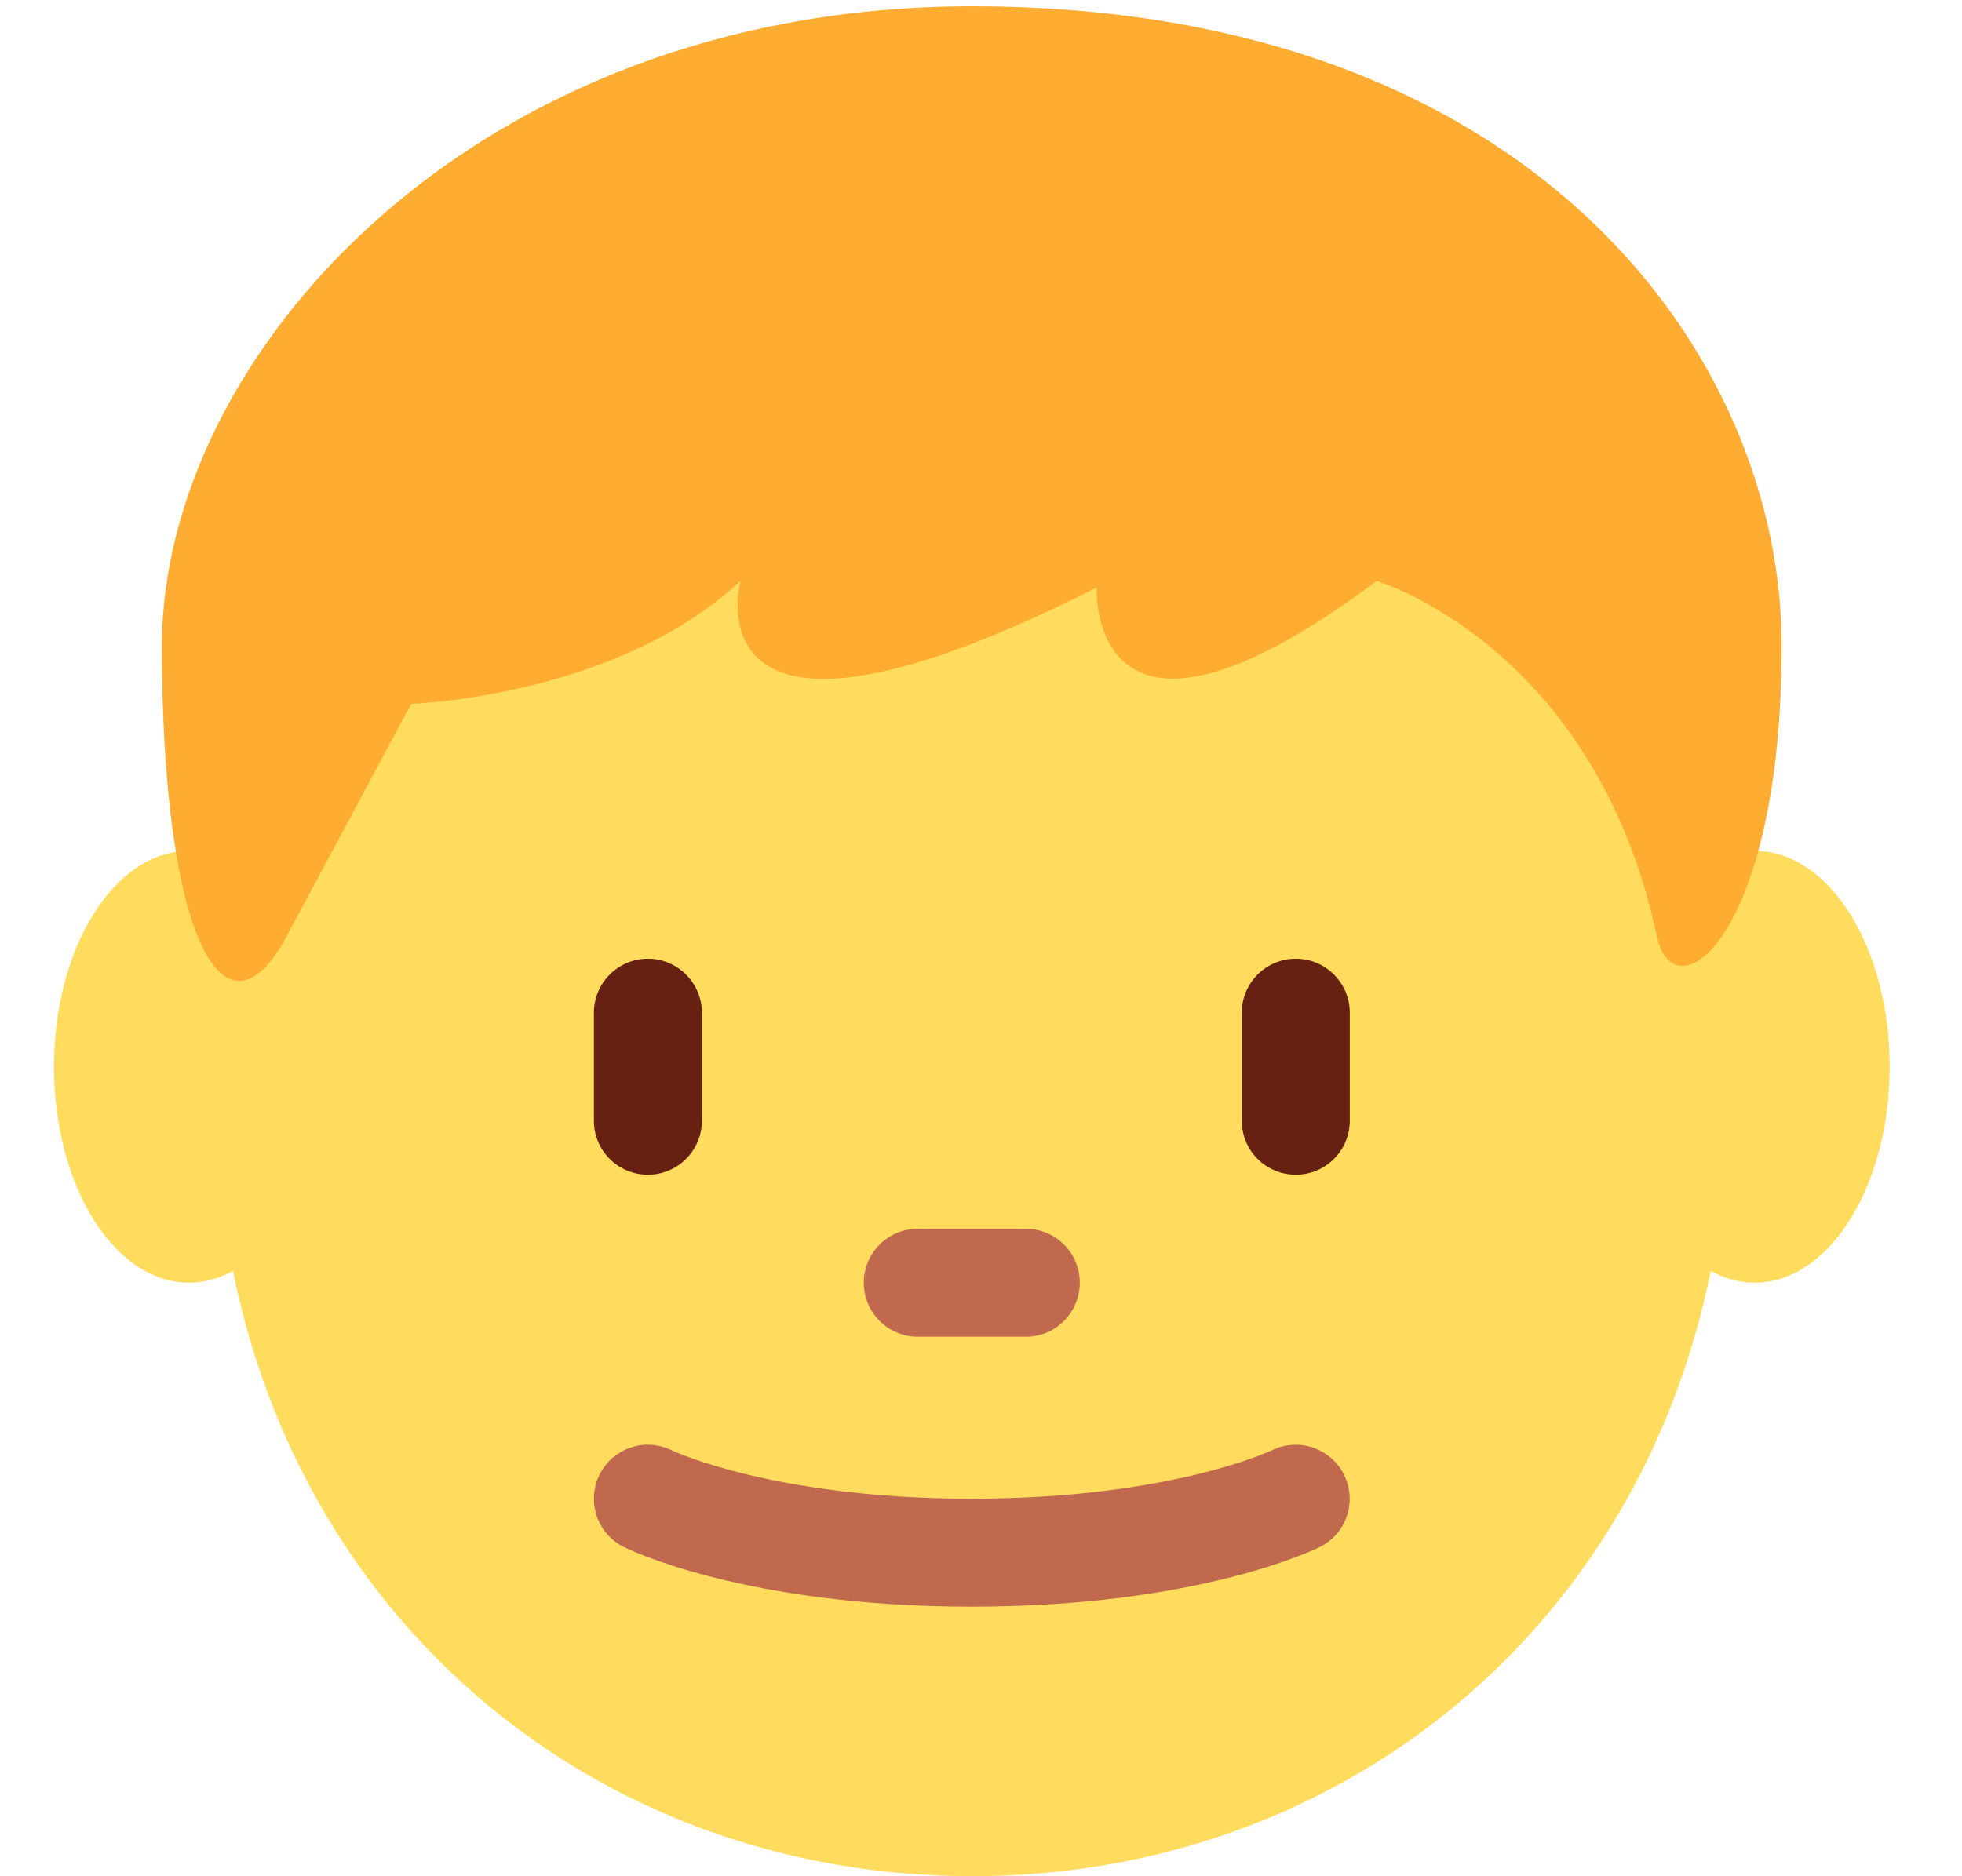 <svg width="23" height="22" viewBox="0 0 23 22" fill="none" xmlns="http://www.w3.org/2000/svg">
<path d="M3.797 12.508C3.797 13.906 3.089 15.04 2.215 15.04C1.341 15.04 0.633 13.906 0.633 12.508C0.633 11.11 1.341 9.977 2.215 9.977C3.089 9.977 3.797 11.11 3.797 12.508ZM22.152 12.508C22.152 13.906 21.444 15.04 20.57 15.04C19.695 15.04 18.987 13.906 18.987 12.508C18.987 11.11 19.695 9.977 20.57 9.977C21.444 9.977 22.152 11.11 22.152 12.508Z" fill="#FFDC5D"/>
<path d="M2.532 12.861C2.532 7.465 6.499 3.09 11.393 3.09C16.286 3.09 20.253 7.465 20.253 12.861C20.253 18.257 16.286 21.999 11.393 21.999C6.499 21.999 2.532 18.257 2.532 12.861Z" fill="#FFDC5D"/>
<path d="M7.595 13.774C7.245 13.774 6.962 13.491 6.962 13.141V11.875C6.962 11.526 7.245 11.242 7.595 11.242C7.944 11.242 8.228 11.526 8.228 11.875V13.141C8.228 13.491 7.944 13.774 7.595 13.774ZM15.19 13.774C14.84 13.774 14.557 13.491 14.557 13.141V11.875C14.557 11.526 14.84 11.242 15.19 11.242C15.54 11.242 15.823 11.526 15.823 11.875V13.141C15.823 13.491 15.54 13.774 15.19 13.774Z" fill="#662113"/>
<path d="M11.392 18.839C8.742 18.839 7.369 18.168 7.312 18.139C6.999 17.983 6.873 17.602 7.029 17.29C7.185 16.979 7.562 16.852 7.875 17.006C7.907 17.021 9.093 17.573 11.392 17.573C13.712 17.573 14.899 17.011 14.911 17.005C15.225 16.852 15.603 16.983 15.756 17.294C15.91 17.606 15.785 17.983 15.473 18.139C15.415 18.168 14.043 18.839 11.392 18.839ZM12.025 15.674H10.759C10.41 15.674 10.126 15.391 10.126 15.041C10.126 14.691 10.41 14.408 10.759 14.408H12.025C12.375 14.408 12.658 14.691 12.658 15.041C12.658 15.391 12.375 15.674 12.025 15.674Z" fill="#C1694F"/>
<path d="M11.392 0.074C5.55 0.074 1.898 4.164 1.898 7.572C1.898 10.98 2.629 12.343 3.359 10.98L4.82 8.253C4.82 8.253 7.219 8.175 8.68 6.812C8.68 6.812 8.002 9.343 12.854 6.89C12.854 6.89 12.748 9.343 16.139 6.812C16.139 6.812 18.695 7.572 19.424 10.98C19.627 11.925 20.886 10.98 20.886 7.572C20.886 4.164 17.965 0.074 11.392 0.074Z" fill="#FFAC33"/>
</svg>
